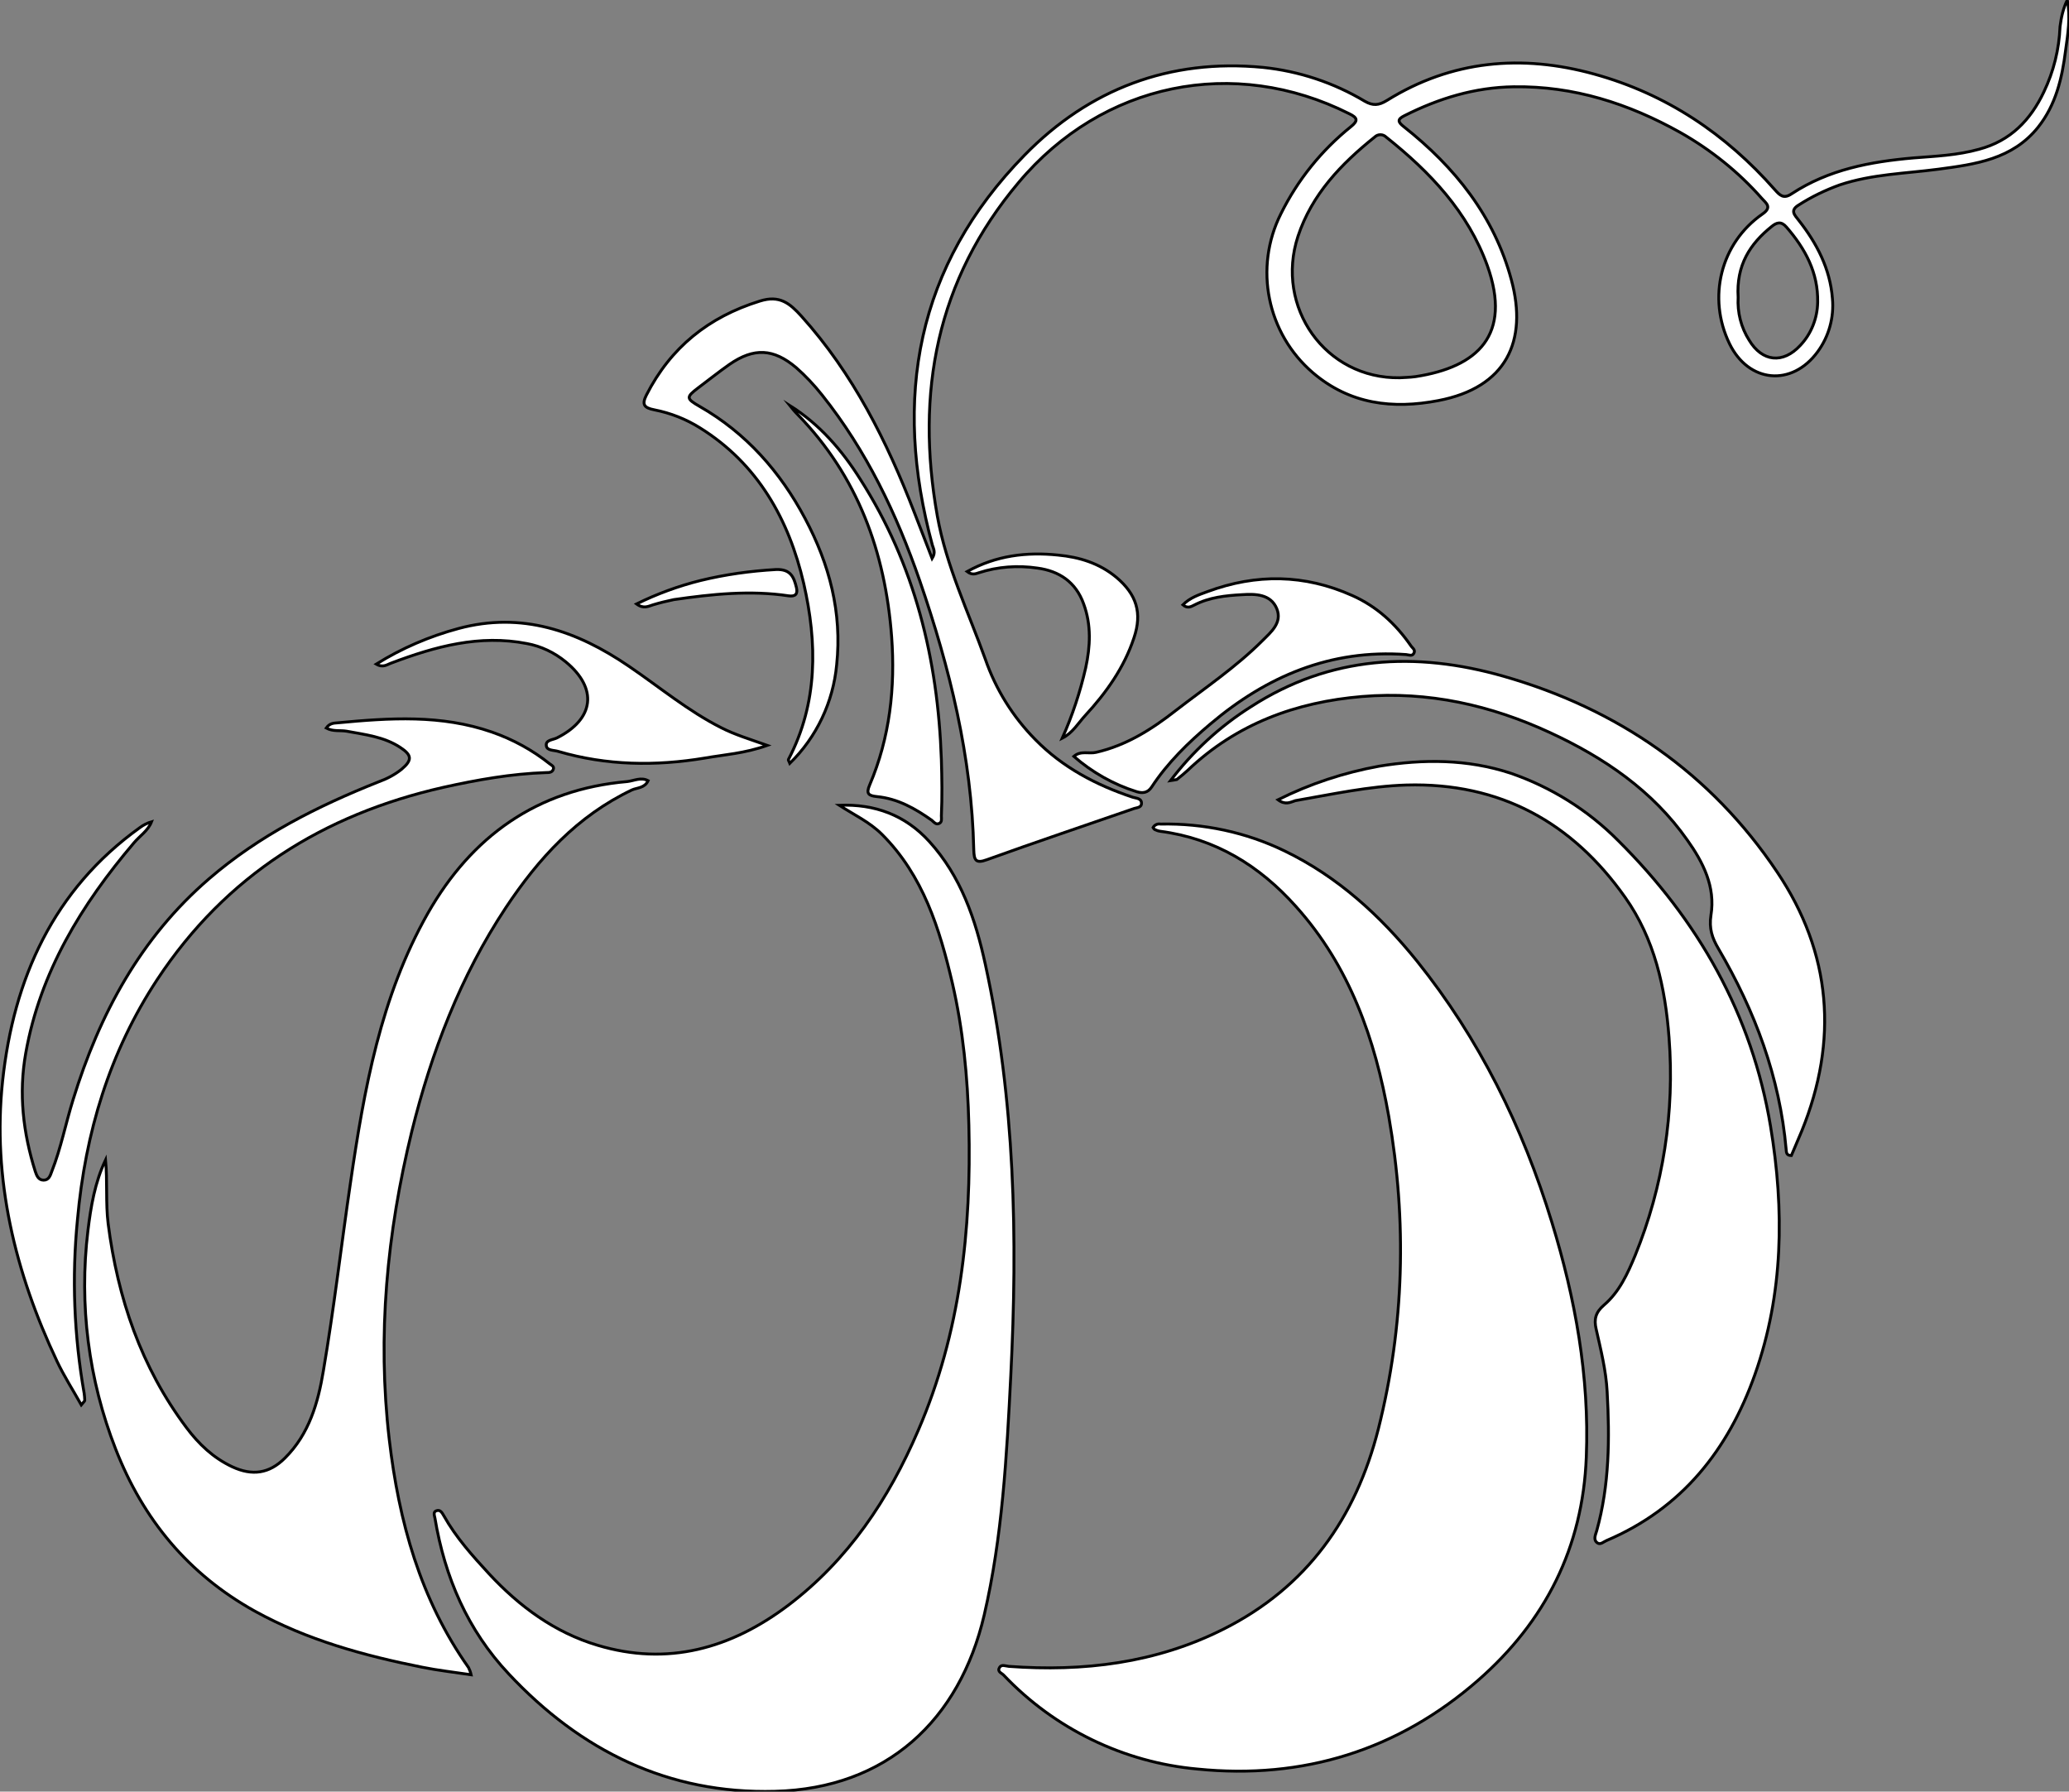 <?xml version="1.0" encoding="utf-8"?>
<!-- Generator: Adobe Illustrator 24.1.0, SVG Export Plug-In . SVG Version: 6.00 Build 0)  -->
<svg version="1.1" id="图层_1" xmlns="http://www.w3.org/2000/svg" xmlns:xlink="http://www.w3.org/1999/xlink" x="0px" y="0px"
	 viewBox="0 0 715.4 619.4" style="enable-background:new 0 0 715.4 619.4;" xml:space="preserve">
<rect x="0" y="0" width="715.4" height="619.4" fill="#808080" stroke="none"/>
<style type="text/css">
	.st0{fill:#FFFFFF;stroke:#000000;stroke-miterlimit:10;}
</style>
<g>
	<path id="XFFCC00M2Color2_3_" class="st0" d="M398.7,286.1c0.5-0.9,1.5-1.4,2.6-1.2c14.8-0.3,29.5,2.8,42.9,9.3
		c18.4,8.9,33.1,22.4,45.7,38c21.6,26.9,36.6,57.4,46.7,90.4c8.1,26.4,13,53.3,11.9,81.1c-1.2,31.3-14.2,56.9-37.4,77.2
		c-27.7,24.2-60.5,34.4-97.1,30.7c-25.5-2.3-49.3-13.9-66.9-32.4c-0.7-0.8-2.4-1.2-1.5-2.7c0.7-1.2,2.1-0.5,3.2-0.4
		c25.8,1.9,50.9-1.1,74.3-12.9c28.8-14.5,45.7-38.4,53.5-69.2c9-35.7,9.9-71.9,3.6-108c-4.7-26.7-13.5-51.9-32.1-72.6
		c-12.6-14.1-27.8-23.5-46.9-26c-0.7-0.1-1.3-0.3-1.9-0.6C399.1,286.7,398.9,286.4,398.7,286.1z"/>
	<path id="XFFCC00M2Color2_2_" class="st0" d="M290.2,278.4c12.3-0.5,22.8,3.4,31.1,12.5c11,12.1,16,26.9,19.4,42.5
		c10.3,47,11.2,94.5,8.8,142.2c-1.4,27.8-2.9,55.7-9.2,82.8c-8.5,36.3-33.7,59.9-72.3,60.9c-36.9,1-67.2-14-92.1-40.6
		c-14.2-15.1-22.1-33.4-25.5-53.8c-0.2-1-0.7-2.2,0.5-2.6c1.4-0.5,2,0.8,2.6,1.8c4.2,7.5,9.9,13.8,15.6,20
		c10.5,11.3,22.7,20.3,37.5,24.7c24.3,7.3,46.1,1.1,65.8-13.7c20.9-15.8,34.9-36.8,45.1-60.6c14.6-33.8,18.4-69.3,17.5-105.6
		c-0.4-16.5-2-33-5.7-49c-4.4-18.8-10.1-37.2-24.3-51.4C300.7,284.2,295.3,281.7,290.2,278.4z"/>
	<path id="XFFCC00M2Color2_1_" class="st0" d="M224.1,269.9c-1.2,2.6-3.8,2.4-5.6,3.2c-18.9,9-32.3,23.7-43.6,40.7
		c-15.7,23.7-25.7,49.9-32.5,77.3c-8.6,35.1-12,70.6-7.8,106.6c3.3,28.2,10.7,55.2,27.4,78.8c0.4,0.8,0.7,1.6,0.9,2.5
		c-6-0.9-11.5-1.5-16.9-2.6c-20.1-4-39.8-9.4-57.9-19.4c-23-12.8-38.6-31.7-48.1-56c-9.4-24-12.7-50-9.6-75.5
		c1-8.3,2.4-16.7,6.1-24.5c0.7,7.4,0,14.8,0.9,22.1c3.3,25.7,11.4,49.6,27.1,70.5c4.2,5.6,9.2,10.4,15.8,13.5
		c6.9,3.2,12.8,2.4,18.2-3c8.4-8.3,11.5-19.2,13.3-30.1c3.7-21.7,6.2-43.5,9.4-65.2c4.7-32.2,10.4-64.2,26.7-93
		c15.2-26.7,37.8-42.9,69-45.6C219.4,269.9,221.6,268.6,224.1,269.9z"/>
	<path id="X81B540M2Gra5OT4" class="st0" d="M714.8,0c1.2,5.9,0.2,11.8-0.6,17.6c-1.2,9.4-3.3,18.6-9.5,26.4
		c-8.9,11.1-21.7,12.8-34.5,14.5c-11.4,1.5-22.9,1.7-34,5.4c-5,1.8-9.8,4.1-14.3,7c-3.1,1.9-1.3,3.5,0,5.2
		c6.3,8,10.9,16.8,11.7,27.1c0.6,6.5-1.2,13.1-5.1,18.4c-8.9,12.2-23.9,10.8-30.5-2.8c-7.7-15.9-3.1-34.7,11.4-44.8
		c3.5-2.4,1.2-3.8-0.2-5.4c-8-9.1-17.6-16.8-28.2-22.8c-17.9-10-36.8-16.1-57.6-15.8c-13.5,0.2-25.9,4-37.8,10
		c-2.4,1.2-2.4,2.1-0.2,3.8c17.7,14,31.3,31,37.2,53c5.7,21.1-1.7,37.2-25.3,41.7c-15.7,3-30.5,1.3-43.3-9.6
		c-15.9-13.6-20.5-36.3-11.1-55c5.8-11.7,14-21.9,24.2-30.1c2.6-2.1,2.3-3.1-0.6-4.5c-39.8-20-85.3-10.8-114.3,23.8
		c-28.4,33.7-35.7,72.7-28.1,115.3c3.1,17.3,10.7,33.1,16.6,49.5c3.6,10.4,9.5,19.9,17.3,27.8c9.4,9.6,21,15.7,33.6,19.9
		c1.2,0.4,3,0.3,3.1,2c0.1,1.5-1.4,1.6-2.5,1.9c-17,5.9-34,11.6-50.9,17.7c-4,1.5-4.5,0.1-4.6-3.4c-0.7-32.1-8.3-62.9-18.7-93.1
		c-8-23.1-18.4-44.9-33.8-64.2c-2.7-3.4-5.7-6.6-8.9-9.4c-7.8-6.6-14.6-7-23.1-1.1c-3.7,2.6-7.2,5.4-10.8,8.1
		c-4.2,3.2-4.2,3.7,0.5,6.4c16.1,9.2,27.9,22.6,36.5,38.8c8.4,15.8,12.8,32.5,10.9,50.5c-1.2,12.9-6.9,25-16.2,34.1
		c-0.3-0.8-0.6-1.1-0.5-1.3c10.3-19.6,10-40.4,5.3-60.9c-5.1-22-15.8-41.3-35.9-53.8c-4.8-3-10.1-5.1-15.7-6.2
		c-3.7-0.7-4.4-1.9-2.8-5.1c8.4-16.5,21.5-27,39.2-32.5c6.9-2.2,10.4,0.8,14.4,5.2c17.9,19.9,29.6,43.3,39.1,68
		c2,5.1,3.9,10.1,6.1,15.8c1.3-2.1,0.5-3.3,0.1-4.6c-13.8-50.8-5.6-96.6,31.9-134.9c22.3-22.8,50.1-33.4,82.4-30.3
		c12.5,1.3,24.5,5.3,35.2,11.7c2.8,1.6,4.8,1.5,7.7-0.3c22.4-13.9,46.6-16,71.6-9.1s45.5,20.7,62.5,40c1.7,1.9,3,3.3,5.8,1.4
		c12.8-8.4,27.2-11.1,42.1-12.4c7.6-0.6,15.2-0.9,22.7-3c10.9-2.9,17.8-10.1,22.4-19.8c3.4-7.1,5.3-14.8,5.6-22.6
		C712.7,6,713.4,2.9,714.8,0z M484,130.6c1.2-0.1,3.4-0.1,5.5-0.4c21.5-3.3,33.3-14.4,24.8-38.3c-6.7-18.6-19.8-32.4-35-44.5
		c-1.1-1.1-2.9-1.1-4,0c0,0,0,0,0,0c-11.6,9.3-21.7,19.8-26.5,34.3C440.8,106.1,458.2,131,484,130.6z M601,102.8
		c-0.3,5.2,1,10.4,3.8,14.8c4.5,7.5,11.7,8.3,17.7,1.8c3.8-4,5.9-9.4,6-14.9c0.2-10.3-4.3-18.5-10.8-26c-1.8-2.1-3.4-1.6-5.1-0.2
		C605.1,84.3,600.3,91.7,601,102.8L601,102.8z"/>
	<path id="XFFCC00M2Color2" class="st0" d="M441.9,276.5c11-5.5,22.8-9.4,34.9-11.6c15.2-2.5,30.6-2.5,45.5,2.4
		c14,4.8,26.8,12.8,37.2,23.3c27.7,27.5,46.3,60.2,52.7,98.8c4.8,28.8,4.5,57.8-5.4,85.8c-9.2,26-25.2,46.3-51.3,57.4
		c-1,0.4-2.1,1.6-3.2,0.8c-1.5-1.1-0.6-2.8-0.2-4.2c4.4-15.8,4.5-31.9,3.6-48.1c-0.4-7.4-2.2-14.5-3.8-21.6
		c-0.8-3.4-0.2-5.8,2.7-8.3c5.3-4.5,8.2-10.9,10.8-17.2c9.7-23.8,13.7-49.6,11.7-75.3c-1.3-17.3-5-34.1-15.2-48.5
		c-18.3-25.9-43.2-39.7-75.6-38.8c-13,0.4-25.7,3.2-38.4,5.4C446.1,277.4,444.4,278.4,441.9,276.5z"/>
	<path id="XFFCC33M2Gra3Co2_5_" class="st0" d="M112.8,251.7c1.2-1.7,2.6-1.7,3.9-1.8c18-1.7,35.9-2.9,53.4,3.2
		c7.2,2.5,14,6.2,20,11c0.7,0.5,1.6,0.9,1.2,1.9c-0.4,1.1-1.5,1.1-2.5,1.1c-12,0.4-23.8,2.5-35.5,5.1c-41.5,9.4-75.2,30.5-98.9,66.4
		c-16.6,25.2-24.9,53.1-27.6,82.9c-2,20.1-1.2,40.3,2.3,60.2c0.1,0.8,0.2,1.6,0.2,2.5c0,0.2-0.4,0.5-1.2,1.5c-2.9-5.2-6-10-8.4-15.1
		c-14.5-30.7-22.4-63-18.8-96.9c3.8-35.3,17.5-66.1,47.5-87.6c1.2-0.9,2.6-1.6,4-2c-1.2,3.1-4.1,4.9-6.1,7.3
		C28.2,312.7,13.9,336,8.9,364.1C6.4,378.1,8,391.7,12.2,405c0.5,1.5,1.1,3,2.9,3s2.3-1.6,2.8-3c3.2-8.1,4.8-16.6,7.4-24.9
		c9.1-29.5,23.3-55.9,47-76.3c17.4-15,37.5-25.1,58.6-33.5c2.8-1,5.5-2.4,7.9-4.3c3.8-3.2,3.7-4.9-0.4-7.6
		c-5.6-3.7-12.1-4.4-18.5-5.6C117.6,252.4,115.2,253,112.8,251.7z"/>
	<path id="XFFCC33M2Gra3Co2_4_" class="st0" d="M404.7,269.9c7.7-10.1,17.1-18.8,27.9-25.6c27.3-17.6,56.9-19.2,87.3-10.5
		c39.5,11.3,71.7,33.5,94.6,67.7c18.8,28,21.2,58.2,8.5,89.5c-1.2,2.9-2.4,5.7-3.6,8.5c-1.8,0-1.7-1.2-1.8-2.1
		c-2.2-25-10.8-47.9-23.4-69.4c-2.2-3.7-3.3-7-2.6-11.6c1.6-9.8-2.7-18.3-8.2-26c-12-17.1-28.8-28.5-47.4-37.1
		c-20.5-9.5-42.2-14.4-65-12.5s-43.4,9.4-60.3,25.5c-1.2,1.1-2.5,2.2-3.8,3.2C406.2,269.6,405.5,269.8,404.7,269.9z"/>
	<path id="XFFCC33M2Gra3Co2_3_" class="st0" d="M409,209.1c2.5-2.5,5.6-3.5,8.6-4.6c16.8-6.2,33.5-6,50,1.4
		c8.5,3.8,15,9.8,20.2,17.3c0.5,0.8,1.7,1.4,1.1,2.6s-1.7,0.6-2.7,0.5c-26.1-1.9-48.2,7.5-67.7,24c-7.6,6.4-14.8,13.4-20.3,21.8
		c-1.4,2.1-3.2,2.2-5.2,1.6c-8-2.5-15.4-6.7-21.7-12.2c2.4-2.1,5.2-0.8,7.7-1.4c10.5-2.4,19.3-8,27.6-14.5
		c10.1-7.8,20.8-15,29.9-24.1c3-3,6.9-6.2,5-11c-2.1-5.2-7.5-5.2-12.1-4.9c-5.6,0.3-11.3,0.9-16.5,3.6
		C411.9,209.7,410.6,210.5,409,209.1z"/>
	<path id="XFFCC33M2Gra3Co2_2_" class="st0" d="M130.1,229.6c8.8-5.5,18.4-9.6,28.4-12.3c21.9-5.9,41,0.8,58.9,13
		c10.6,7.2,20.5,15.5,32,21.3c4.7,2.4,9.7,3.9,15.9,6.1c-7.9,2.8-14.9,3.2-21.7,4.4c-16.9,2.8-33.8,2.6-50.5-2.3
		c-1.5-0.5-4-0.2-4.2-2c-0.3-2,2.3-2,3.7-2.7c12.9-6.5,14.2-17.1,3-26.3c-3.9-3.2-8.5-5.4-13.4-6.3c-16.4-3.2-31.7,1-46.8,6.7
		C133.9,229.7,132.5,231,130.1,229.6z"/>
	<path id="X81B540M2Gra3OT4" class="st0" d="M273.1,140.2c10.3,6.5,18,15.4,24.3,25.4c18.9,29.5,26.9,62.3,28.1,97
		c0.2,6.5,0.3,13,0,19.5c0,1,0.3,2.1-0.8,2.6s-1.8-0.5-2.5-1.1c-5.8-4.1-11.8-7.5-19-8.2c-2.9-0.3-3.8-1-2.5-4
		c7-16.4,8.9-33.8,7.6-51.3c-2.2-29.2-11.7-55.5-32.6-76.9C274.7,142.2,273.9,141.2,273.1,140.2z"/>
	<path id="XFFCC33M2Gra3Co2_1_" class="st0" d="M367.3,255.2c3.5-7.8,6.2-16,8.1-24.3c1.6-7.4,2-14.8-0.7-22.1
		c-2.7-7.6-8.5-11.4-16-12.4c-6.8-1-13.7-0.5-20.2,1.6c-1.2,0.4-2.4,0.9-4.1-0.4c10.1-5.6,20.6-6.8,31.4-5.7
		c7.4,0.7,14.3,2.8,20.2,7.7c7,5.9,9,12.3,6.1,20.9c-3.4,10.3-9.6,19-16.8,26.8C372.8,250,370.9,253.4,367.3,255.2z"/>
	<path id="XFFCC33M2Gra3Co2" class="st0" d="M220.1,208.8c7.1-3.5,14.5-6.2,22.1-8.1c8.6-2.1,17.3-3.3,26.1-3.8
		c5.1-0.2,6.2,2.6,7.1,6.3c0.5,2.2-0.4,3.1-2.7,2.8c-13.3-2-26.5-0.6-39.7,1.3c-2.4,0.5-4.9,1.1-7.2,1.8
		C224.2,209.6,222.5,210.6,220.1,208.8z"/>
</g>
</svg>
